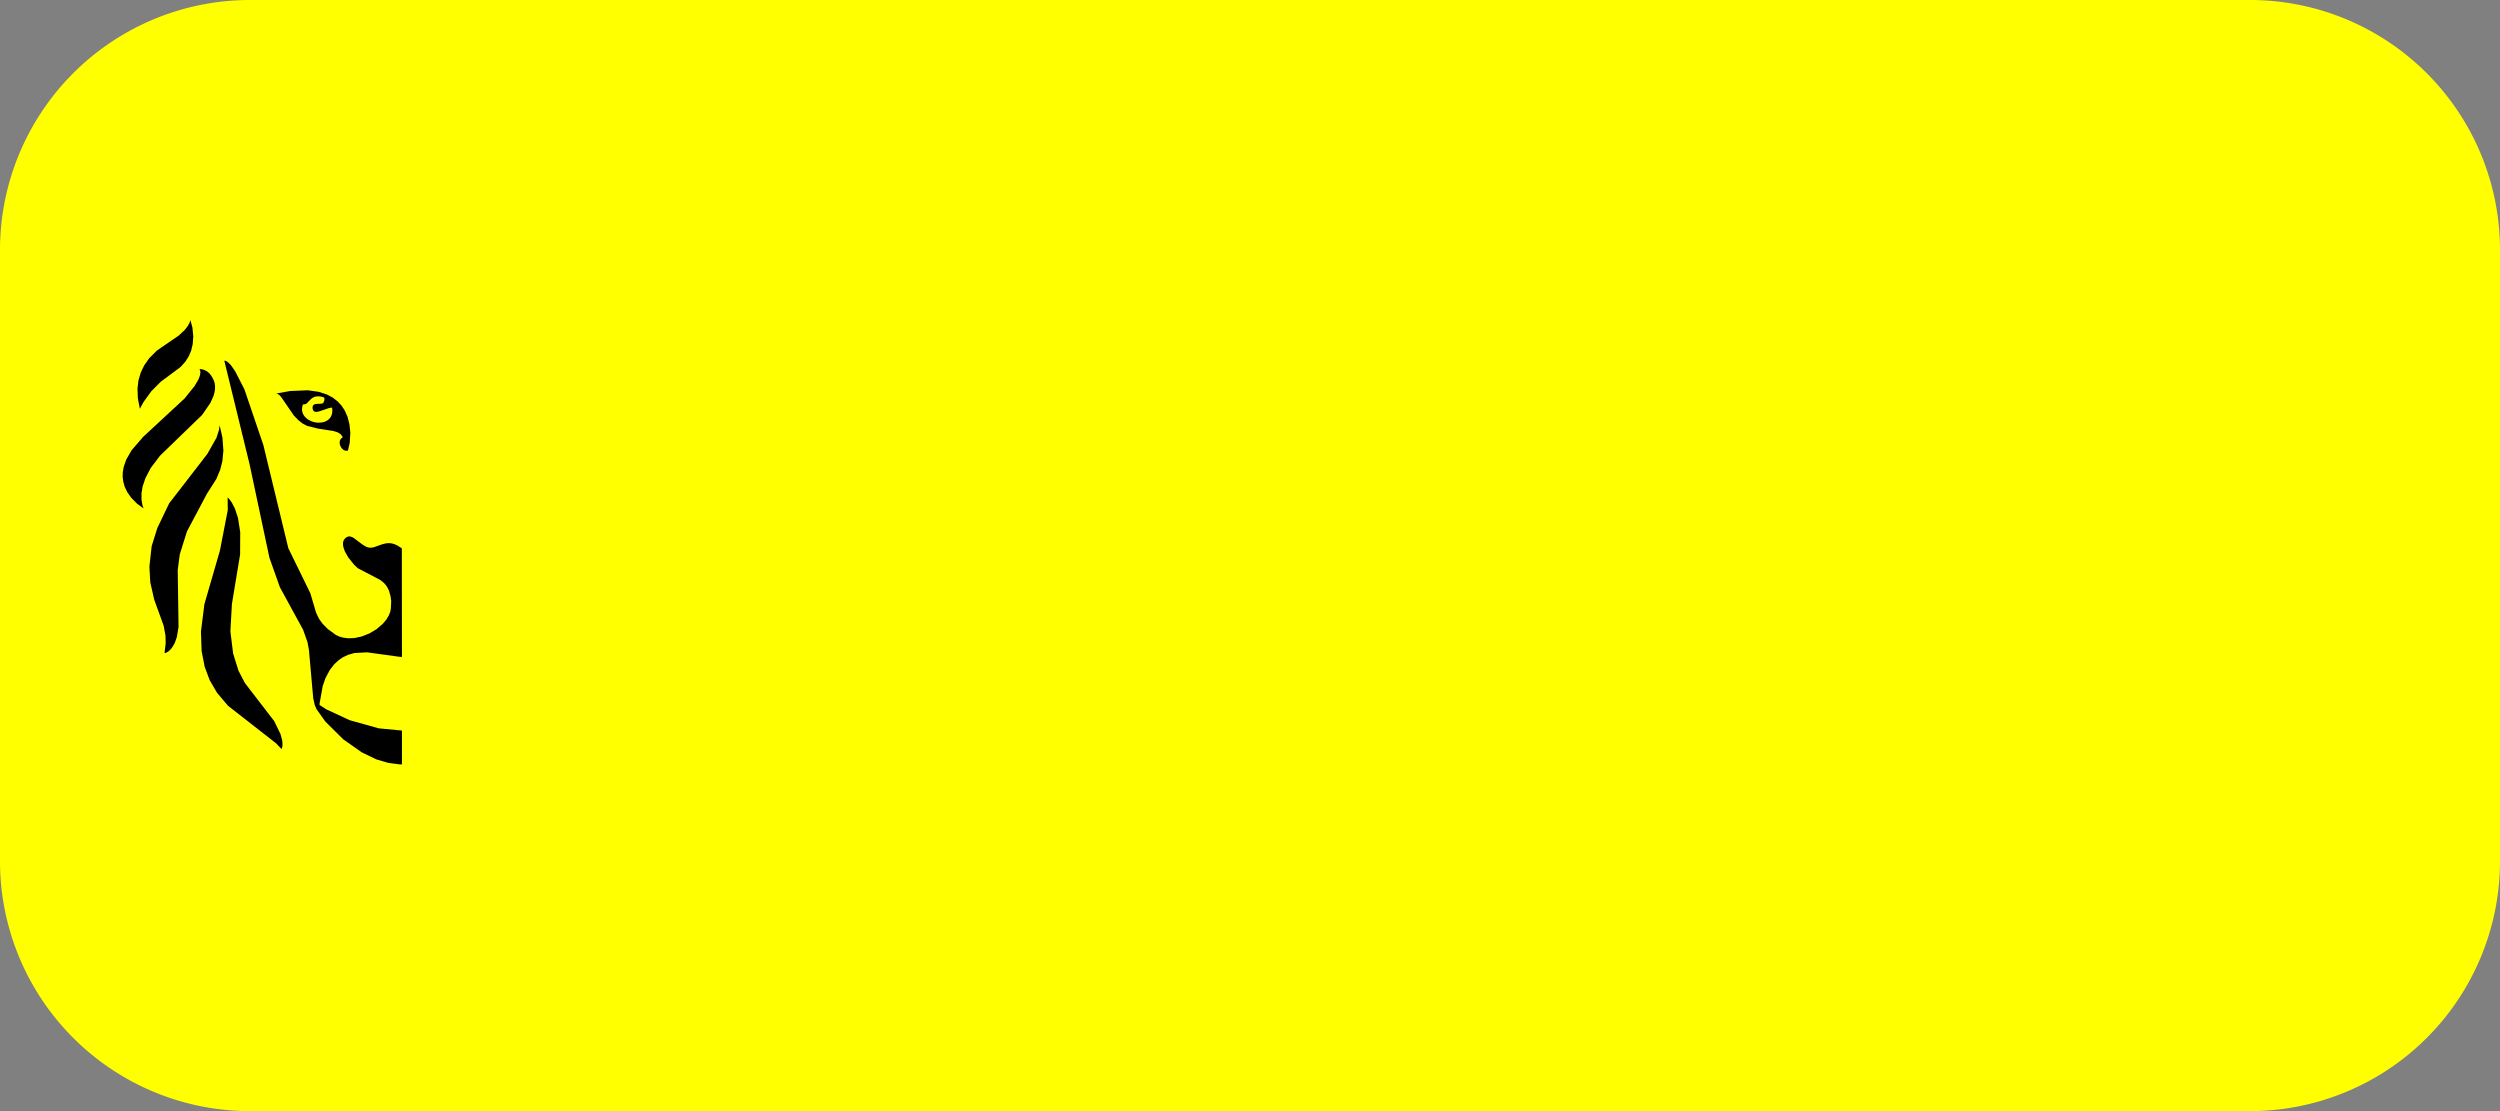 <svg xmlns:xlink="http://www.w3.org/1999/xlink" xmlns="http://www.w3.org/2000/svg" width="450" height="200"  viewBox="0 -0 450 200"><rect x="0" y="-0" width="450" height="200" fill="#808080" stroke="none"/><rect id="svgEditorBackground" x="0" y="-0" width="450" height="200" style="fill:none;stroke:none;"/>
<!--Gegenereerd door de SIMaD-toepassing (http://www.dlw.be).-->
<g style="stroke:none;fill-rule:evenodd;" transform="matrix(1,0,0,-1,0,200)">
<path d=" M45 0 L405 0 A45 45 0 0 1 450 45 L450 155 A45 45 0 0 1 405 200 L45 200 A45 45 0 0 1 0 155 L0 45 A45 45 0 0 1 45 0 Z" style="fill:rgb(255,255,0);"/>
<path d=" M25.17 126.42 L24.81 128.35 L24.75 130.08 L24.92 131.52 L25.34 132.95 L25.95 134.22 L26.86 135.52 L28.25 136.91 L32.16 139.59 L33.28 140.64 L33.8 141.32 L34.11 141.87 L34.24 142.25 L34.27 142.4 L34.64 141 L34.79 139.45 L34.69 138.07 L34.4 136.85 L33.98 135.87 L33.36 134.89 L32.52 133.96 L28.93 131.28 L27.23 129.57 L25.84 127.64 L25.17 126.42 Z" style="fill:rgb(0,0,0);"/>
<path d=" M38.27 131.95 L38.5 131.49 L38.65 130.99 L38.72 130.4 L38.67 129.66 L38.45 128.77 L37.87 127.47 L36.38 125.31 L28.8 117.97 L27.13 115.76 L26.18 113.93 L25.68 112.47 L25.47 111.2 L25.47 110.07 L25.62 109.16 L25.8 108.6 L25.85 108.48 L24.67 109.34 L23.64 110.38 L22.91 111.41 L22.45 112.37 L22.19 113.28 L22.08 114.12 L22.1 115.01 L22.27 115.97 L22.74 117.31 L23.7 118.97 L25.79 121.39 L33.22 128.27 L35.05 130.55 L35.71 131.69 L35.96 132.32 L36.05 132.75 L36.07 133.04 L36.05 133.23 L36.02 133.34 L35.98 133.44 L35.94 133.51 L35.91 133.55 L35.88 133.58 L36.23 133.55 L36.63 133.46 L37.04 133.28 L37.41 133.04 L37.72 132.76 L38.01 132.4 L38.27 131.95 Z" style="fill:rgb(0,0,0);"/>
<path d=" M39.54 123.44 L39.41 122.57 L38.96 121.19 L37.32 118.29 L30.45 109.4 L28.32 104.96 L27.3 101.69 L26.89 98.01 L27.05 95.18 L27.76 92.06 L29.47 87.34 L29.79 85.56 L29.82 84.18 L29.63 82.63 L29.63 82.55 L29.64 82.5 L29.66 82.46 L29.68 82.45 L29.7 82.45 L29.73 82.45 L29.75 82.45 L29.83 82.47 L30.32 82.75 L30.71 83.12 L31.05 83.55 L31.46 84.27 L31.84 85.36 L32.14 87.16 L31.99 97.39 L32.36 100.22 L33.66 104.36 L37.25 111.13 L38.95 113.8 L39.63 115.42 L40.03 117.01 L40.21 118.88 L40.04 121.21 L39.54 123.44 Z" style="fill:rgb(0,0,0);"/>
<path d=" M40.97 110.47 L41 108.19 L39.59 100.91 L36.79 91.25 L36.17 86.3 L36.29 82.8 L36.84 79.98 L37.75 77.55 L39.05 75.32 L41.04 72.96 L49.71 66.19 L50.67 65.17 L50.73 65.3 L50.81 65.55 L50.86 66 L50.8 66.72 L50.48 67.9 L49.35 70.21 L44.08 77.06 L42.93 79.27 L41.96 82.38 L41.47 86.35 L41.74 91.25 L43.22 100.2 L43.24 104.2 L42.84 106.77 L42.28 108.47 L41.73 109.53 L41.27 110.17 L41 110.44 L40.97 110.47 Z" style="fill:rgb(0,0,0);"/>
<path d=" M72.33 101.3 L71.53 101.82 L70.98 102.06 L70.47 102.2 L69.99 102.24 L69.55 102.21 L68.86 102.05 L67.33 101.51 L66.95 101.43 L66.69 101.42 L66.44 101.43 L66.21 101.48 L65.88 101.6 L65.23 101.99 L63.68 103.16 L63.39 103.32 L63.2 103.39 L63.02 103.43 L62.88 103.45 L62.74 103.44 L62.61 103.4 L62.46 103.34 L62.24 103.2 L62.12 103.09 L62.02 102.97 L61.93 102.85 L61.86 102.71 L61.78 102.5 L61.75 102.27 L61.74 101.94 L61.81 101.51 L62.06 100.78 L62.68 99.67 L63.72 98.37 L64.41 97.72 L68.4 95.63 L68.91 95.25 L69.34 94.82 L69.69 94.34 L70.01 93.69 L70.3 92.69 L70.42 91.8 L70.35 90.42 L70.25 89.88 L70 89.25 L69.56 88.5 L68.88 87.69 L67.78 86.75 L66.49 85.98 L65.09 85.43 L63.8 85.15 L62.67 85.11 L61.74 85.23 L61 85.45 L60.44 85.72 L59.02 86.76 L58.05 87.74 L57.41 88.64 L56.9 89.71 L55.86 93.22 L51.9 101.32 L47.4 119.91 L43.99 129.93 L42.32 133.19 L41.57 134.26 L41.13 134.71 L40.88 134.91 L40.7 135.01 L40.62 135.04 L40.52 135.07 L40.45 135.07 L40.41 135.07 L40.39 135.06 L40.38 135.06 L44.92 116.45 L48.5 99.59 L50.38 94.3 L54.56 86.64 L55.35 84.41 L55.61 82.99 L56.38 74.31 L56.67 73.04 L56.97 72.36 L58.55 70.13 L61.8 66.91 L65.08 64.6 L67.72 63.32 L69.95 62.66 L71.95 62.41 L72.35 62.4 L72.35 68.5 L68.17 68.9 L62.93 70.37 L58.75 72.31 L57.71 72.98 L57.56 73.11 L57.54 73.14 L57.52 73.16 L57.51 73.17 L57.51 73.19 L57.5 73.21 L58.08 76.49 L58.59 77.95 L59.36 79.39 L60.11 80.37 L60.85 81.08 L61.7 81.68 L62.67 82.14 L63.77 82.45 L66.07 82.58 L72.11 81.75 L72.35 81.75 L72.33 101.3 Z" style="fill:rgb(0,0,0);"/>
<path d=" M49.72 129.17 L49.79 129.16 L49.93 129.11 L50.07 129.04 L50.27 128.9 L50.6 128.55 L52.88 125.23 L53.76 124.31 L54.53 123.73 L55.26 123.35 L57.19 122.86 L60.04 122.41 L60.64 122.23 L61.01 122.05 L61.26 121.88 L61.42 121.72 L61.55 121.55 L61.66 121.35 L61.69 121.28 L61.54 121.18 L61.41 121.07 L61.31 120.94 L61.23 120.8 L61.18 120.65 L61.15 120.49 L61.14 120.27 L61.17 120.05 L61.23 119.83 L61.32 119.62 L61.43 119.43 L61.57 119.25 L61.73 119.1 L61.86 119.01 L62 118.94 L62.15 118.89 L62.31 118.87 L62.41 118.87 L62.52 118.88 L62.63 118.9 L62.95 120.27 L63.06 122.13 L62.89 123.69 L62.54 125.02 L62.02 126.17 L61.46 127.01 L60.75 127.77 L59.87 128.45 L58.82 129 L57.38 129.47 L55.43 129.75 L52.25 129.62 L49.72 129.17 Z M54.46 127.03 L54.49 127.08 L54.51 127.12 L54.53 127.15 L54.56 127.18 L54.59 127.19 L54.61 127.21 L54.68 127.22 L54.83 127.23 L54.92 127.24 L55.03 127.27 L55.14 127.33 L55.16 127.34 L56.03 128.22 L56.3 128.41 L56.5 128.52 L56.7 128.59 L56.95 128.64 L57.31 128.66 L57.68 128.63 L58.03 128.56 L58.26 128.48 L58.3 128.46 L58.34 128.43 L58.36 128.39 L58.38 128.34 L58.4 128.28 L58.4 128.22 L58.4 128.08 L58.36 127.86 L58.28 127.65 L58.22 127.54 L58.18 127.49 L58.14 127.45 L58.11 127.43 L58.07 127.4 L57.97 127.36 L57.86 127.34 L56.93 127.29 L56.8 127.27 L56.68 127.24 L56.57 127.19 L56.52 127.17 L56.47 127.13 L56.43 127.1 L56.39 127.06 L56.36 127.01 L56.33 126.96 L56.3 126.9 L56.28 126.84 L56.27 126.77 L56.26 126.62 L56.27 126.47 L56.29 126.35 L56.32 126.25 L56.36 126.16 L56.41 126.08 L56.46 126.02 L56.52 125.97 L56.59 125.93 L56.67 125.9 L56.75 125.88 L56.84 125.86 L57.03 125.87 L57.47 125.95 L59.2 126.54 L59.54 126.61 L59.77 126.63 L59.78 126.62 L59.79 126.62 L59.82 126.11 L59.79 125.67 L59.73 125.41 L59.64 125.17 L59.53 124.95 L59.39 124.76 L59.24 124.58 L58.98 124.36 L58.68 124.19 L58.35 124.05 L57.88 123.95 L57.39 123.92 L56.88 123.95 L56.39 124.06 L55.91 124.24 L55.47 124.47 L55.09 124.77 L54.84 125.03 L54.64 125.31 L54.49 125.63 L54.42 125.86 L54.37 126.1 L54.36 126.35 L54.4 126.75 L54.46 127.03 Z" style="fill:rgb(0,0,0);"/>




</g>
</svg>